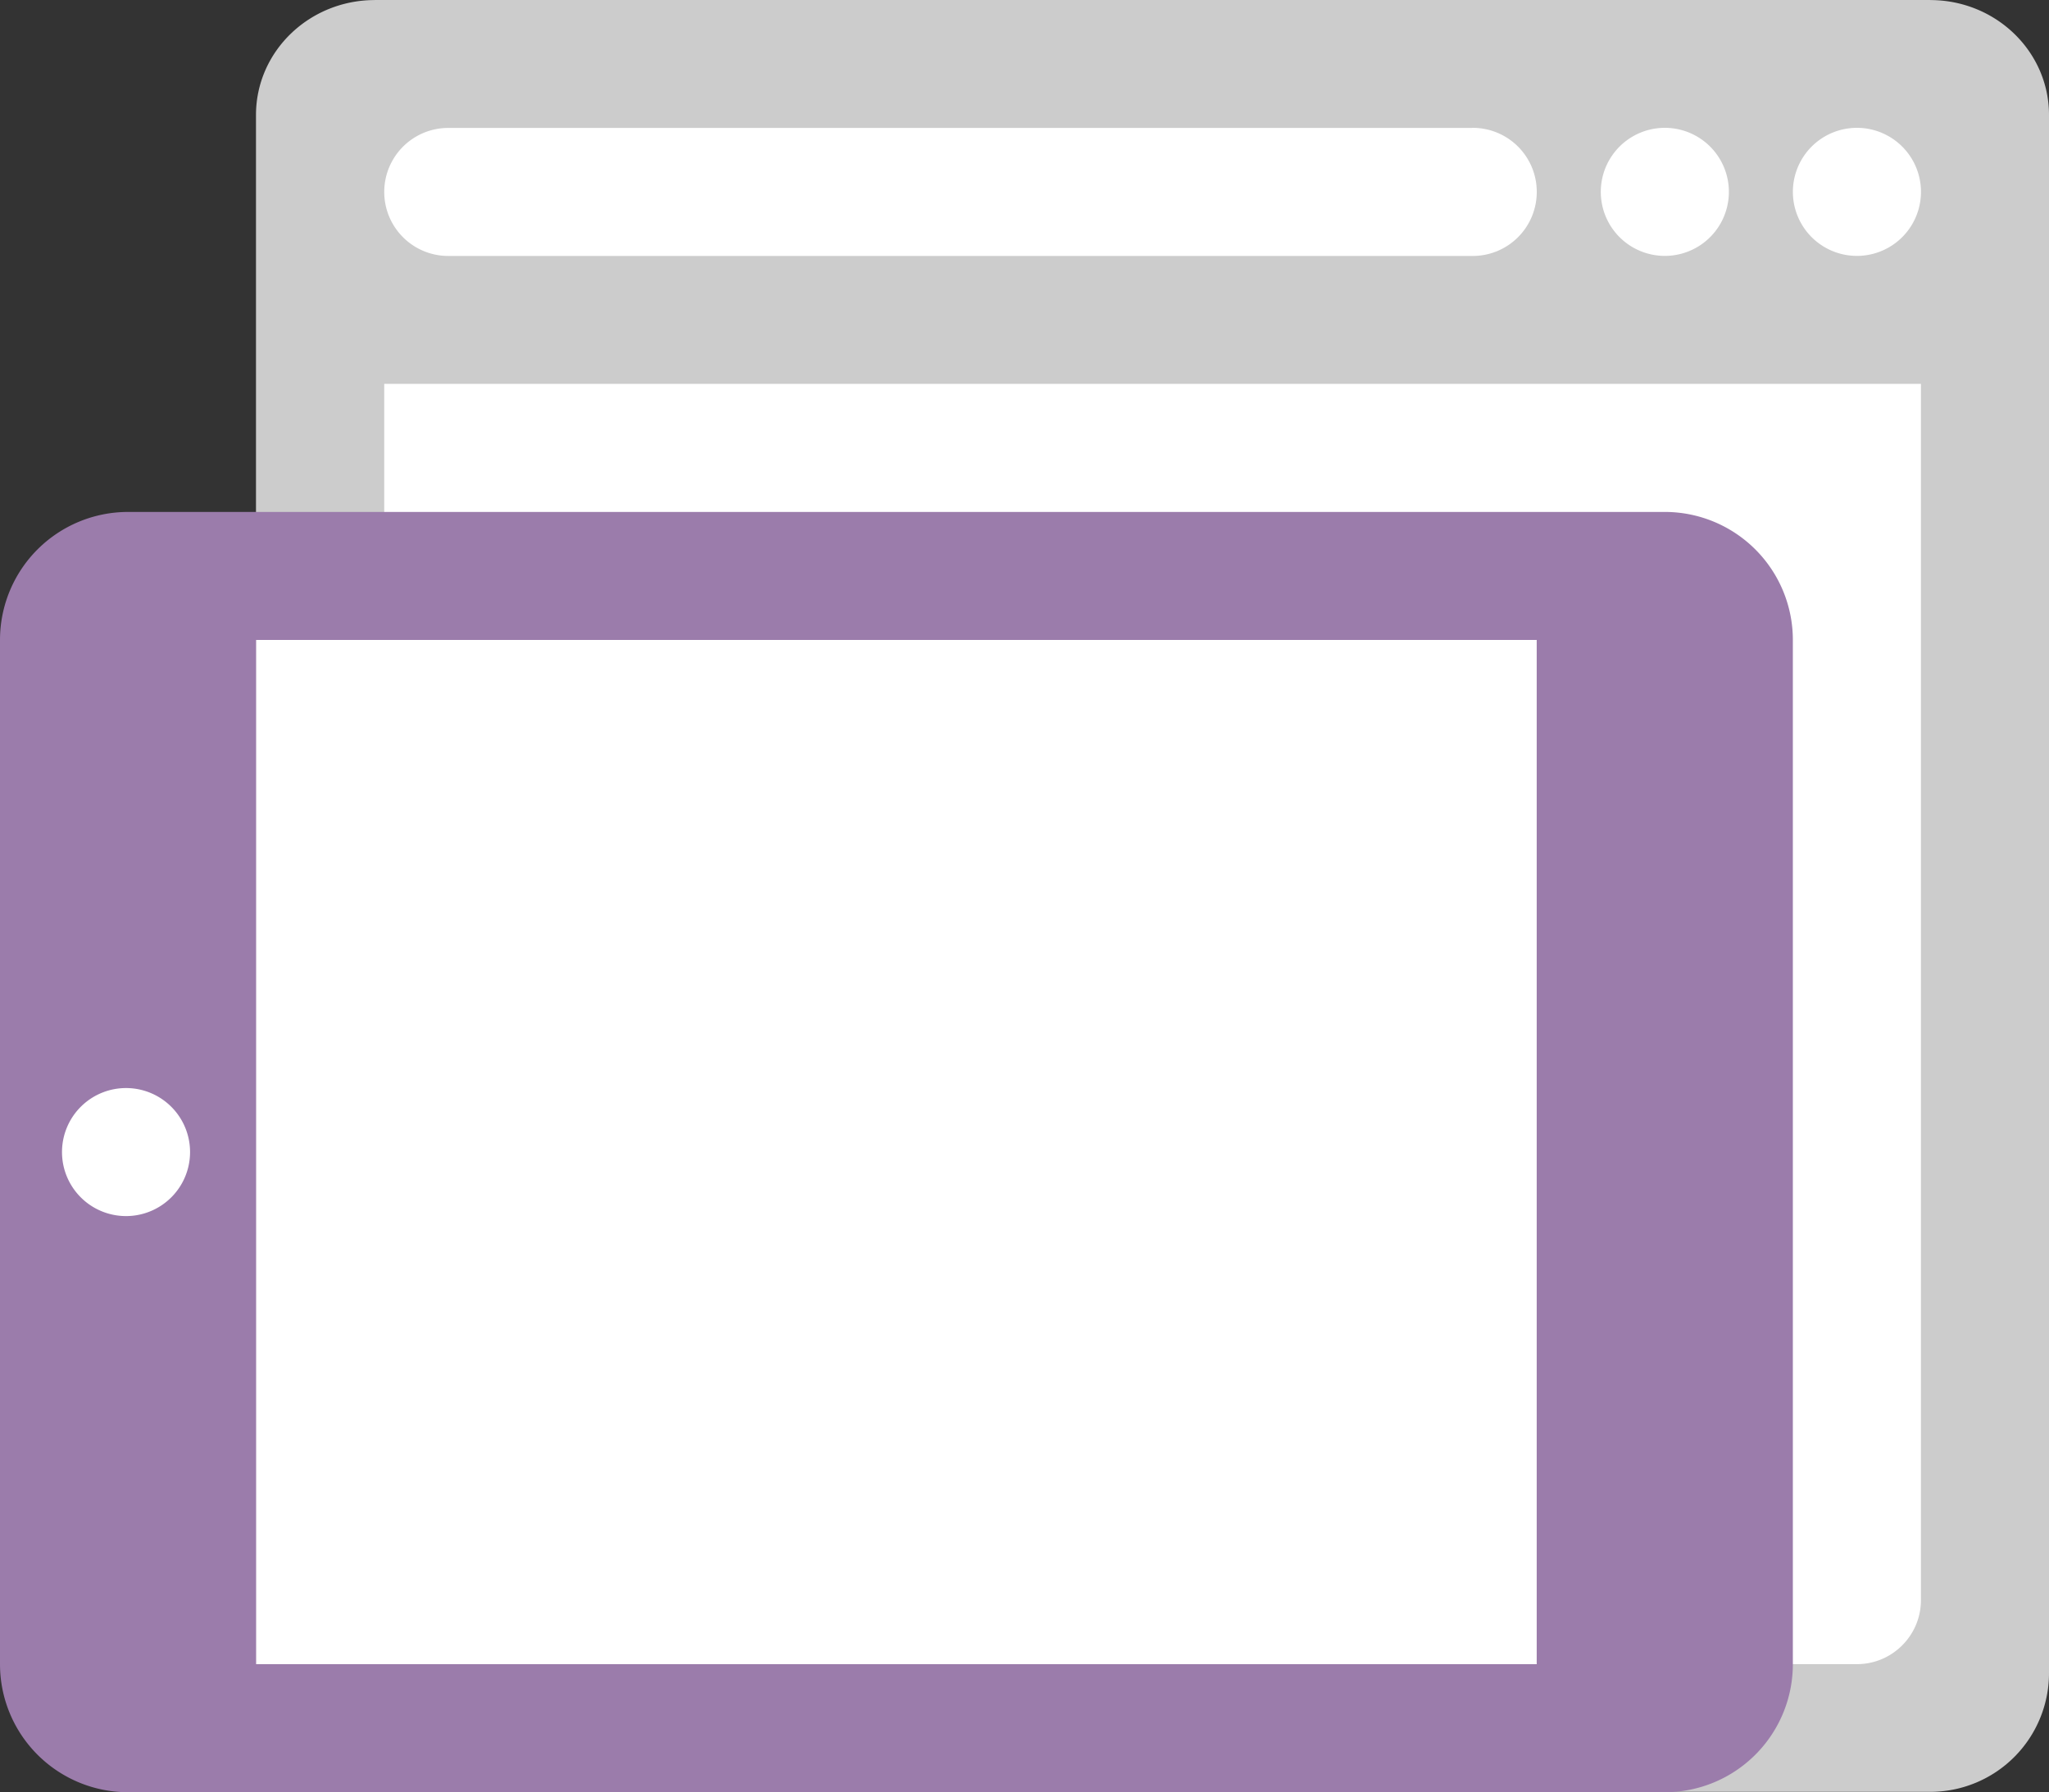 <svg xmlns="http://www.w3.org/2000/svg" width="64.002" height="55.996"><rect width="100%" height="100%" fill="#333333" stroke="none"/><path d="M60.303.002L60.292 0H11.706l-.011.002c-2.044.007-3.699 1.61-3.699 3.592v48.681a3.71 3.71 0 003.71 3.709h48.586a3.71 3.71 0 003.71-3.709V3.593c0-1.981-1.655-3.584-3.699-3.591z" fill="#ccc"/><path d="M58.002 11.993h-46v37.999a2 2 0 002 2.002h44c1.104 0 2-.896 2-2.002V11.993h-2z" fill="#fff"/><path d="M46.002 3.994c-.01 0-.019.003-.029.003H14.002a2 2 0 000 4h32a2 2 0 002-2v-.002a2 2 0 00-2-2.001zm6 0a2 2 0 10.001 4.001 2 2 0 00-.001-4.001zm6 0a2 2 0 10.001 4.001 2 2 0 00-.001-4.001z" fill-rule="evenodd" clip-rule="evenodd" fill="#fff"/><path d="M52 15.995H4a4 4 0 00-4 4v32a4.001 4.001 0 004 4.001h48a4.001 4.001 0 004.001-4.001v-32a4 4 0 00-4.001-4z" fill="#9b7cab"/><path d="M8 19.995v32h40v-32H8zM4.001 33.996a2 2 0 10-.002 3.998 2 2 0 00.002-3.998z" fill-rule="evenodd" clip-rule="evenodd" fill="#fff"/></svg>